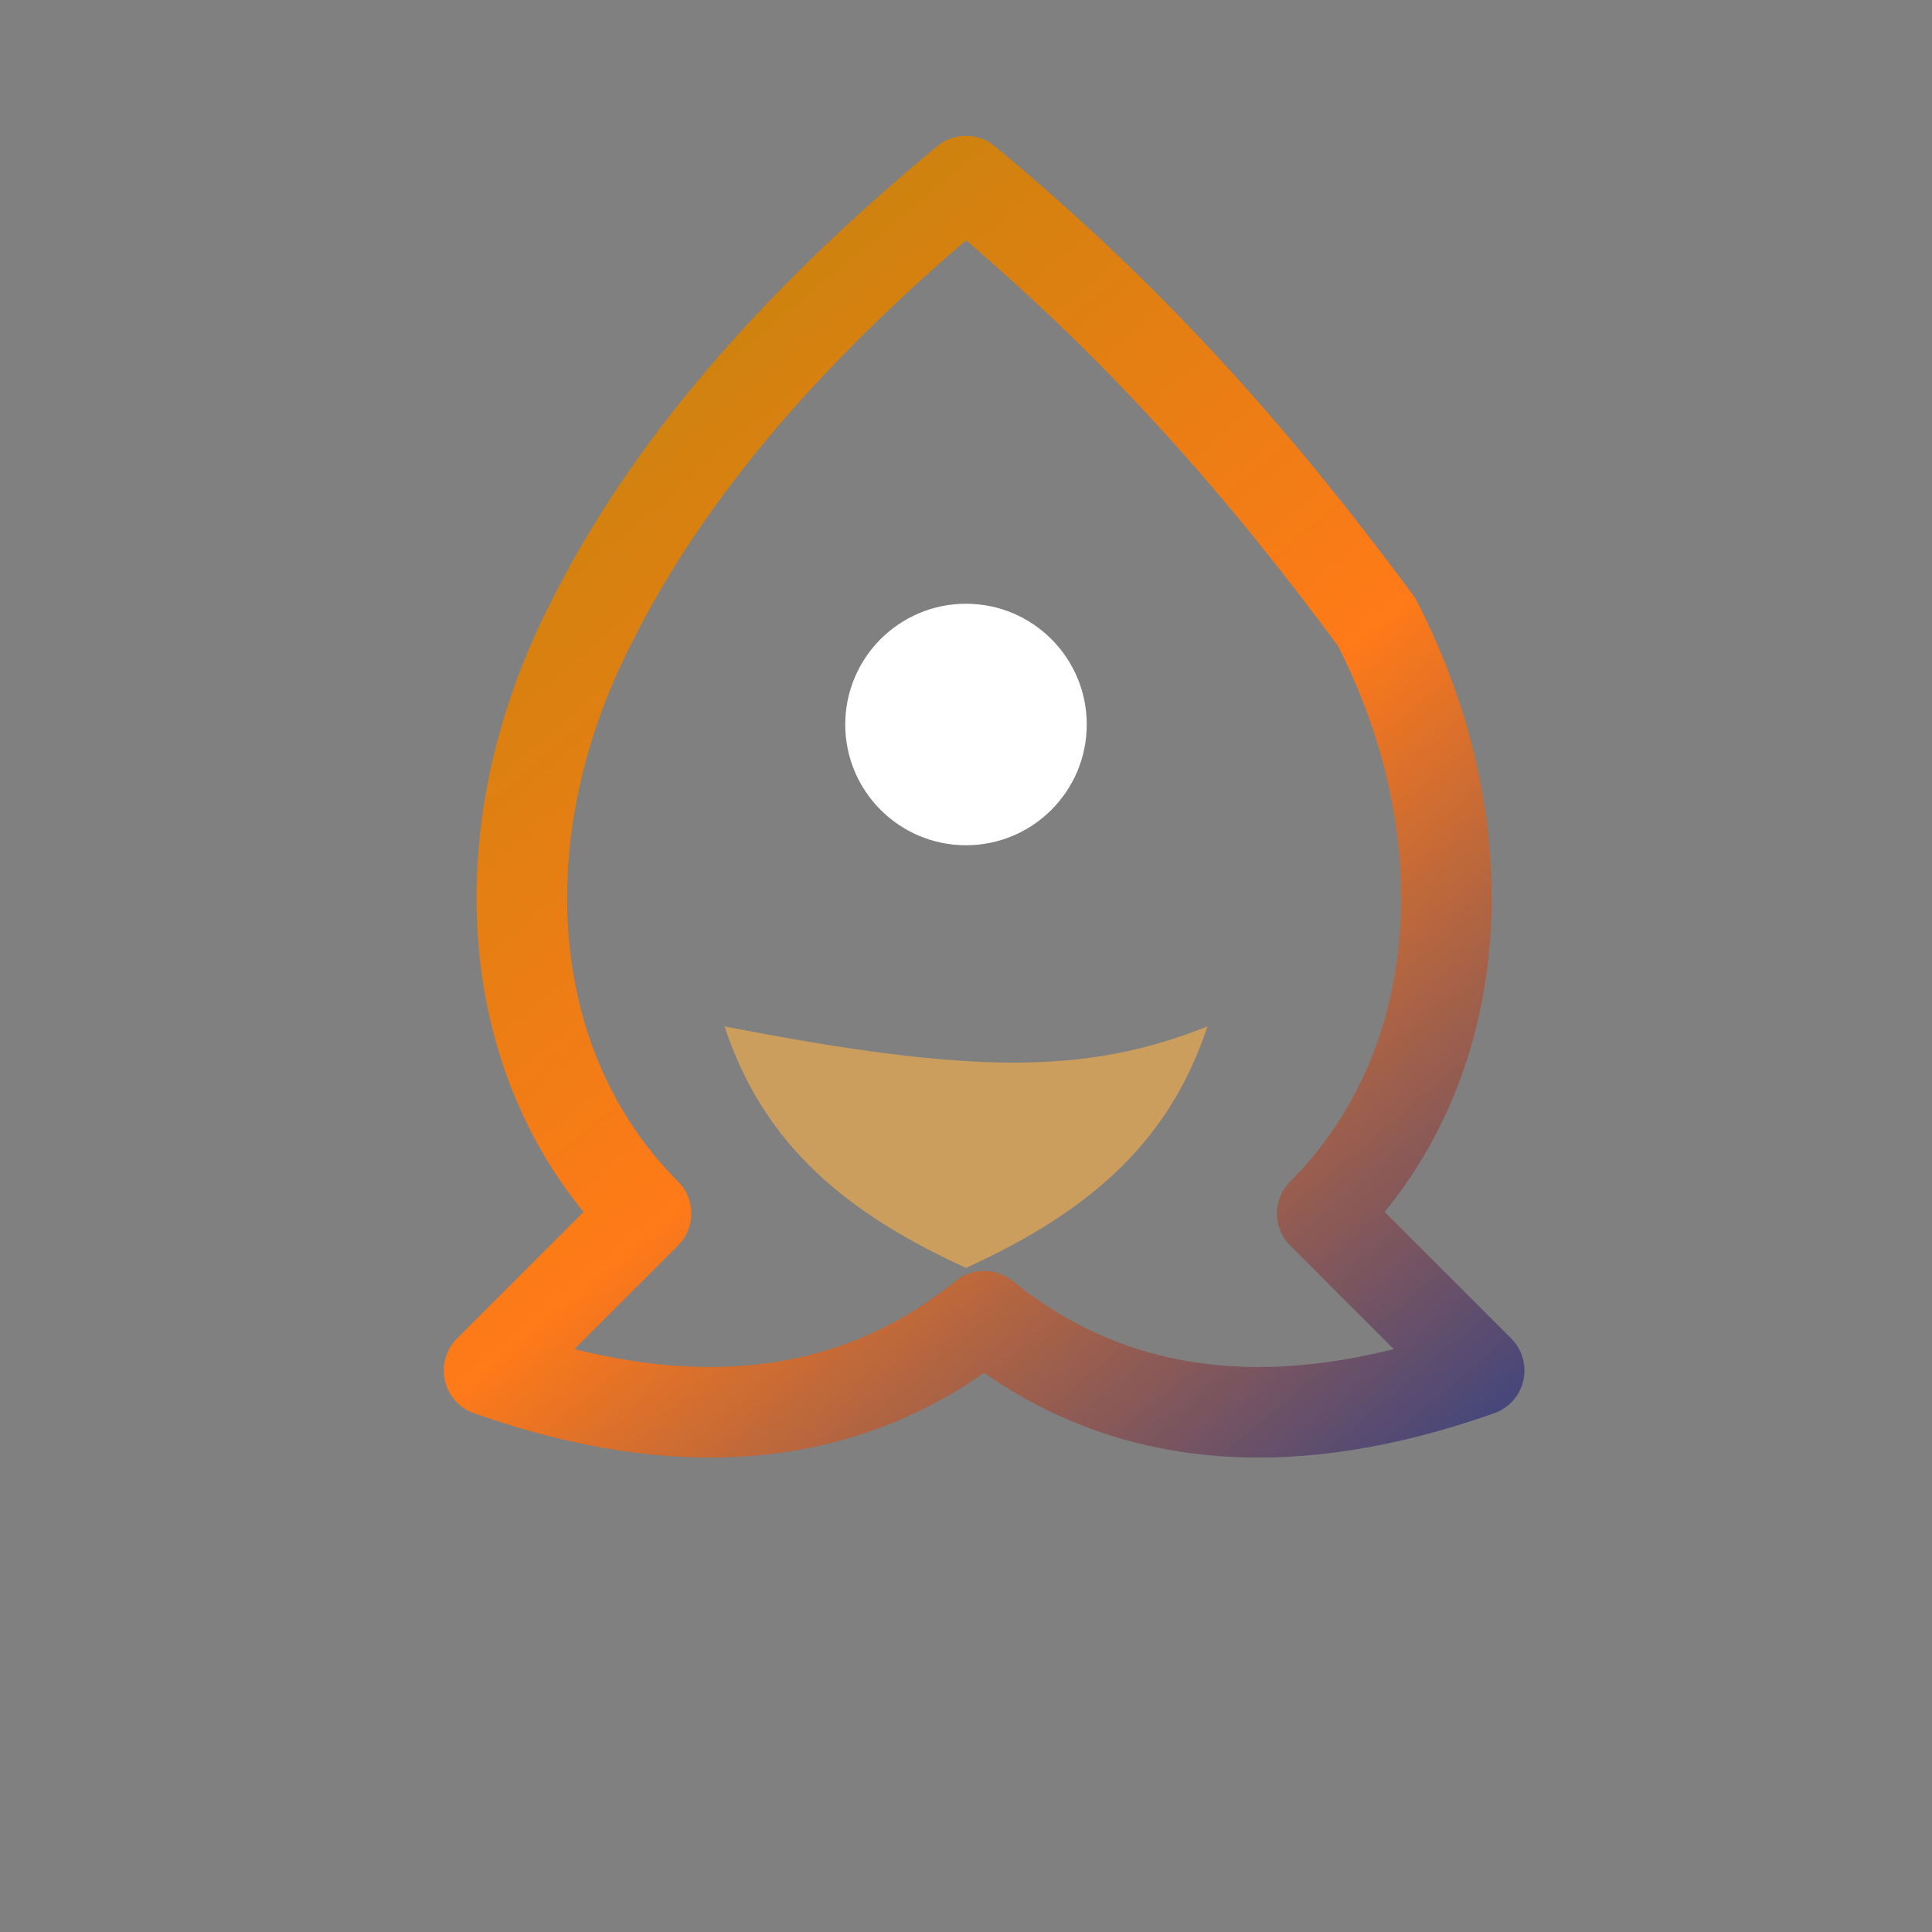 <svg width="64" height="64" viewBox="0 0 64 64" fill="none" xmlns="http://www.w3.org/2000/svg">
  <rect x="0" y="0" width="64" height="64" fill="#808080" stroke="none"/>
  <defs>
    <linearGradient id="phoenixFlame" x1="12" y1="8" x2="52" y2="56" gradientUnits="userSpaceOnUse">
      <stop stop-color="#B8860B" />
      <stop offset="0.5" stop-color="#FF7A18" />
      <stop offset="1" stop-color="#0033A0" />
    </linearGradient>
  </defs>
  <path d="M32 6c-5.8 4.8-9.9 9.6-12.4 14.6-3.6 7-3 14.8 1.8 19.6l-5.2 5.2c6.8 2.4 12.2 1.6 16.4-1.8 4.2 3.4 9.6 4.2 16.4 1.8l-5.2-5.2c4.8-4.8 5.4-12.6 1.8-19.6C41.9 15.6 37.8 10.8 32 6z" stroke="url(#phoenixFlame)" stroke-width="3" stroke-linejoin="round" fill="none" />
  <path d="M24 34c1.2 3.6 3.6 6 8 8 4.4-2 6.8-4.4 8-8-4 1.6-7.8 1.6-16 0z" fill="#FFB347" opacity="0.6" />
  <circle cx="32" cy="24" r="4" fill="#FFFFFF" />
</svg>
